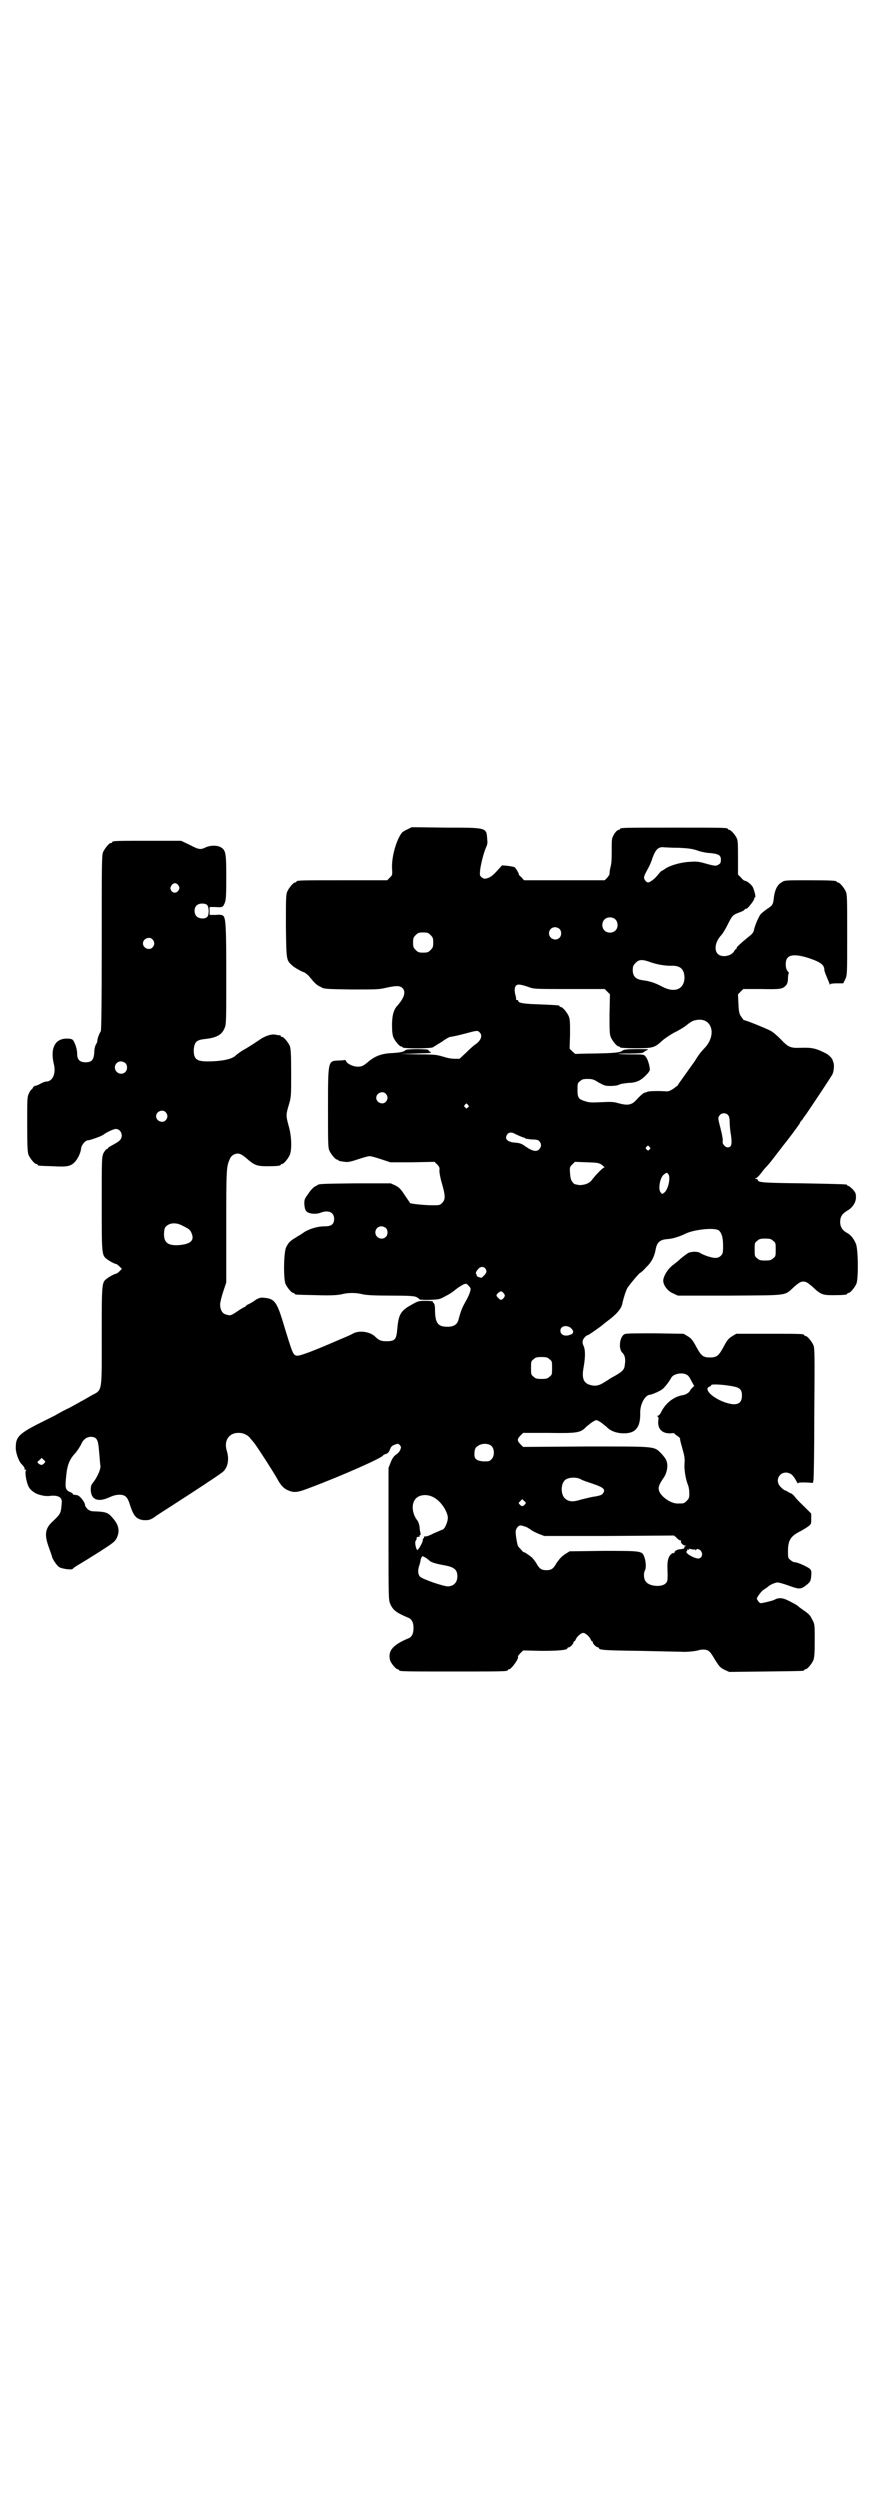 <?xml version="1.0" standalone="no"?>
<!DOCTYPE svg PUBLIC "-//W3C//DTD SVG 20010904//EN"
 "http://www.w3.org/TR/2001/REC-SVG-20010904/DTD/svg10.dtd">
<svg version="1.0" xmlns="http://www.w3.org/2000/svg"
 width="1000pt" height="2850pt" viewBox="0 0 1000 2850"
 preserveAspectRatio="xMidYMid meet">
<g transform="translate(0,2850) scale(0.5,-0.5)"
fill="#000000" stroke="none">
<path d="M929 3809 c-5 -2 -11 -6 -12 -7 -13 -16 -24 -55 -23 -81 1 -16 1 -16
-5 -22 l-6 -6 -98 0 c-97 0 -109 0 -109 -3 0 -1 -1 -2 -3 -2 -4 0 -14 -12 -18
-21 -3 -7 -3 -18 -3 -79 1 -78 1 -77 14 -89 5 -5 23 -15 28 -16 2 -1 6 -4 10
-8 14 -17 18 -21 27 -25 8 -5 10 -5 70 -6 58 0 64 0 80 4 23 5 31 5 37 -1 8
-8 4 -22 -11 -39 -9 -9 -13 -23 -13 -45 0 -15 1 -22 3 -28 4 -9 14 -21 18 -21
2 0 3 -1 3 -2 0 -3 62 -3 69 0 3 2 13 8 21 13 8 6 17 11 19 11 3 0 17 3 32 7
30 8 30 8 35 3 7 -7 3 -19 -11 -28 -3 -2 -12 -10 -20 -18 l-15 -14 -11 0 c-8
0 -18 2 -27 5 -14 4 -18 5 -56 5 l-41 1 37 1 c33 1 36 1 31 4 -3 1 -4 3 -4 4
1 1 -10 2 -25 2 -16 0 -26 -1 -27 -2 -3 -4 -12 -6 -31 -7 -24 -1 -38 -7 -52
-18 -14 -12 -17 -13 -27 -13 -10 0 -24 7 -26 13 -1 2 -2 3 -3 2 -1 0 -7 -1
-14 -1 -24 -1 -24 1 -24 -109 0 -76 0 -90 3 -96 4 -9 14 -21 18 -21 2 0 3 -1
3 -2 0 -1 1 -1 3 -1 1 -1 6 -1 11 -2 8 -1 13 0 31 6 12 4 23 7 26 7 3 0 14 -3
26 -7 l21 -7 50 0 51 1 6 -6 c5 -5 6 -8 5 -14 0 -4 2 -17 6 -30 8 -28 8 -36 0
-44 -5 -5 -6 -5 -22 -5 -17 0 -47 3 -51 5 0 1 -6 9 -12 18 -9 14 -12 17 -21
22 l-11 5 -80 0 c-75 -1 -84 -1 -87 -4 -1 -1 -4 -2 -7 -4 -3 -2 -10 -9 -14
-16 -9 -12 -9 -13 -9 -24 1 -9 2 -13 5 -16 6 -6 22 -7 32 -3 18 7 31 1 31 -14
0 -12 -6 -17 -21 -17 -17 0 -33 -5 -47 -13 -6 -5 -16 -10 -20 -13 -11 -6 -17
-12 -21 -21 -6 -9 -7 -71 -2 -84 4 -9 14 -21 18 -21 2 0 3 -1 3 -2 0 -2 2 -2
50 -3 34 -1 48 0 57 2 15 4 33 4 48 0 9 -2 27 -3 64 -3 43 0 53 -1 58 -3 4 -2
7 -4 7 -5 0 -3 42 -2 48 1 3 1 9 4 14 7 5 2 14 8 20 13 6 5 14 10 18 12 7 3 8
3 13 -3 5 -5 5 -6 3 -13 -1 -5 -6 -15 -11 -24 -8 -14 -11 -23 -16 -42 -3 -9
-11 -14 -24 -14 -23 0 -29 8 -29 42 0 5 -1 10 -3 12 -2 1 -2 3 -2 4 1 0 -6 1
-15 1 -17 0 -18 0 -32 -8 -26 -14 -31 -22 -34 -56 -2 -24 -5 -28 -25 -28 -12
0 -17 2 -26 11 -12 11 -35 14 -49 7 -7 -4 -12 -6 -45 -20 -53 -23 -79 -32 -84
-31 -9 2 -9 2 -33 81 -13 42 -19 49 -41 51 -9 1 -11 0 -19 -4 -5 -4 -12 -8
-16 -10 -5 -2 -8 -5 -8 -5 0 -1 -1 -2 -2 -2 -1 0 -6 -3 -11 -6 -22 -15 -21
-14 -32 -11 -8 2 -13 11 -13 23 0 4 3 17 7 29 l7 21 0 126 c0 130 0 138 8 155
1 4 5 8 8 10 10 5 16 4 29 -7 19 -17 25 -19 48 -19 22 0 31 1 31 3 0 1 1 2 3
2 4 0 14 12 18 21 5 13 4 44 -3 67 -6 22 -6 25 1 48 5 17 5 19 5 71 0 45 -1
56 -3 62 -4 9 -14 21 -18 21 -2 0 -3 1 -3 2 0 1 -1 2 -1 2 -1 -1 -6 0 -11 1
-10 2 -26 -4 -38 -13 -7 -5 -34 -22 -35 -22 -1 0 -15 -10 -17 -12 -8 -9 -33
-14 -65 -14 -26 0 -32 6 -31 29 2 16 7 20 25 22 28 3 40 10 46 27 3 7 3 25 3
118 0 110 -1 131 -7 136 -2 2 -8 3 -17 2 l-14 0 0 9 0 9 12 0 c17 -1 18 -1 22
8 3 7 4 12 4 58 0 57 -1 63 -12 70 -8 5 -24 5 -35 0 -12 -6 -16 -5 -37 6 l-19
9 -73 0 c-73 0 -84 0 -84 -3 0 -1 -1 -2 -3 -2 -4 0 -14 -12 -18 -21 -3 -7 -3
-29 -3 -205 0 -152 -1 -199 -2 -203 -4 -6 -8 -17 -8 -22 0 -2 -1 -5 -3 -8 -2
-3 -4 -11 -4 -18 -1 -18 -6 -23 -20 -23 -13 0 -19 6 -19 19 0 11 -5 26 -10 32
-2 2 -6 3 -14 3 -27 0 -38 -23 -29 -59 5 -21 -3 -39 -18 -39 -2 0 -8 -2 -13
-5 -5 -3 -11 -5 -13 -5 -1 0 -3 -2 -4 -4 -1 -2 -2 -4 -3 -4 -1 0 -4 -4 -6 -9
-4 -8 -4 -11 -4 -70 0 -53 1 -64 3 -70 4 -9 14 -21 18 -21 2 0 3 -1 3 -2 0 -2
1 -2 34 -3 33 -2 41 0 50 9 7 7 14 21 15 32 1 8 10 18 15 18 5 0 33 10 36 13
6 5 23 13 28 13 12 0 18 -16 10 -25 -2 -3 -9 -7 -16 -11 -6 -3 -12 -7 -12 -8
0 -1 -1 -2 -3 -2 -1 0 -4 -4 -7 -9 -4 -10 -4 -13 -4 -116 0 -116 0 -117 12
-126 5 -4 18 -11 21 -11 1 0 5 -3 8 -6 l5 -5 -6 -6 c-3 -3 -6 -5 -7 -5 -3 0
-16 -7 -21 -11 -12 -9 -12 -9 -12 -130 0 -133 2 -123 -24 -137 -7 -4 -17 -10
-23 -13 -5 -3 -18 -10 -27 -15 -9 -4 -24 -12 -32 -17 -8 -4 -28 -14 -44 -22
-38 -20 -46 -28 -46 -50 -1 -12 7 -34 14 -40 3 -3 6 -7 6 -9 0 -3 1 -4 2 -3 2
1 2 1 1 -2 -3 -5 2 -30 7 -38 4 -7 14 -14 21 -16 2 -1 7 -2 11 -3 4 -1 10 -1
13 -1 20 3 30 -2 30 -13 -2 -27 -2 -27 -22 -46 -16 -15 -18 -29 -8 -57 4 -11
8 -22 8 -24 3 -7 11 -19 16 -22 6 -4 29 -7 31 -4 0 1 7 6 14 10 7 4 28 17 47
29 31 20 35 23 39 31 8 16 5 31 -10 47 -9 11 -15 13 -37 14 -11 0 -14 1 -19 5
-3 3 -6 7 -6 9 0 7 -12 22 -18 23 -3 0 -5 1 -6 1 -1 0 -2 0 -2 0 -1 0 -2 1 -2
2 0 1 -3 3 -6 4 -11 5 -12 9 -9 37 2 24 8 39 21 52 4 5 11 15 14 22 4 9 12 15
21 15 12 0 16 -5 18 -23 3 -31 3 -38 4 -43 1 -8 -7 -25 -15 -36 -6 -7 -7 -10
-7 -18 0 -23 16 -30 42 -18 9 4 16 6 23 6 14 0 19 -5 25 -25 8 -24 14 -31 31
-33 11 0 13 0 23 6 9 7 18 12 61 40 22 14 83 54 92 61 15 9 20 30 13 52 -7 23
6 41 28 40 11 0 22 -6 27 -14 3 -3 5 -6 6 -7 3 -2 45 -67 55 -85 7 -13 14 -21
24 -25 14 -6 22 -5 50 6 72 27 167 69 167 74 0 1 3 2 6 3 4 1 6 3 9 9 2 7 5
10 11 12 7 3 8 3 12 -1 3 -4 3 -5 1 -10 -1 -4 -6 -9 -9 -11 -5 -3 -9 -8 -13
-18 l-5 -13 0 -150 c0 -146 0 -151 4 -160 6 -14 14 -20 40 -31 9 -3 13 -11 13
-24 0 -13 -4 -21 -13 -24 -33 -14 -45 -27 -41 -47 1 -8 14 -23 18 -23 2 0 3
-1 3 -2 0 -3 13 -3 124 -3 111 0 124 0 124 3 0 1 1 2 3 2 5 0 24 26 20 29 0 1
2 4 6 8 l6 6 42 -1 c40 0 59 2 59 6 0 1 1 2 3 2 3 0 11 8 11 12 0 1 1 2 2 2 1
0 2 2 3 4 2 6 12 15 17 15 5 0 15 -9 17 -15 1 -2 2 -4 3 -4 1 0 2 -1 2 -3 0
-3 8 -11 12 -11 1 0 2 -1 2 -2 0 -4 14 -5 95 -6 47 -1 89 -2 93 -2 9 -1 33 1
41 4 9 2 19 1 23 -4 2 -1 8 -10 13 -19 9 -14 11 -17 21 -22 l11 -5 83 1 c86 1
88 1 88 3 0 1 1 2 3 2 4 0 14 12 18 21 2 6 3 15 3 44 0 36 0 38 -5 47 -6 12
-7 13 -21 23 -6 4 -11 8 -12 9 -2 2 -9 6 -21 12 -13 7 -23 8 -32 3 -3 -2 -12
-4 -20 -6 -13 -3 -13 -3 -17 1 -2 3 -4 6 -4 7 0 3 10 17 15 20 3 2 7 5 9 6 4
5 18 11 23 11 3 0 14 -3 25 -7 22 -8 27 -9 37 -2 12 9 14 11 15 24 1 10 0 13
-3 16 -6 5 -28 15 -34 15 -3 0 -7 2 -10 5 -6 4 -6 6 -6 20 0 23 5 33 23 43 8
4 18 10 22 13 8 6 8 6 8 18 l0 12 -14 14 c-8 8 -19 18 -23 24 -4 5 -8 8 -9 8
0 0 -3 1 -6 3 -3 2 -7 4 -8 4 -1 0 -5 3 -9 7 -18 17 1 43 23 30 3 -2 8 -8 11
-14 3 -5 5 -9 5 -7 0 2 4 2 17 2 l17 -1 1 6 c1 3 2 72 2 153 1 131 1 148 -2
155 -4 9 -14 21 -18 21 -2 0 -3 1 -3 2 0 3 -11 3 -83 3 l-72 0 -10 -6 c-8 -5
-11 -9 -19 -24 -11 -20 -15 -24 -31 -24 -16 0 -20 4 -31 24 -8 15 -11 19 -19
24 l-10 6 -65 1 c-50 0 -66 0 -70 -2 -11 -6 -14 -33 -5 -42 6 -5 8 -15 6 -27
-1 -11 -4 -15 -21 -25 -7 -4 -13 -7 -14 -8 -1 -1 -6 -4 -11 -7 -12 -8 -21 -10
-32 -7 -16 4 -21 15 -16 41 4 23 4 39 0 48 -2 4 -3 9 -2 12 0 4 8 13 12 13 1
0 23 15 33 23 2 2 10 8 19 15 15 12 24 23 26 33 4 18 9 31 11 35 3 6 28 36 30
36 1 0 7 5 13 12 12 11 19 24 22 40 3 18 10 24 29 25 11 1 27 6 41 13 20 9 67
14 75 6 6 -6 9 -16 9 -35 0 -16 -1 -18 -5 -22 -4 -4 -8 -5 -13 -5 -8 0 -26 6
-34 11 -5 4 -20 4 -28 0 -3 -2 -10 -7 -16 -12 -5 -5 -14 -12 -18 -15 -10 -7
-20 -22 -22 -32 -3 -11 8 -27 22 -33 l11 -5 119 0 c137 1 123 -1 147 21 11 9
14 11 20 11 6 0 9 -2 20 -11 20 -19 24 -20 48 -20 23 0 32 1 32 3 0 1 1 2 3 2
4 0 14 12 18 21 5 12 4 79 -1 91 -5 12 -12 21 -22 26 -9 5 -14 13 -14 24 0 11
4 18 15 25 13 7 21 19 21 31 0 9 -1 11 -7 18 -4 4 -9 8 -10 8 -2 0 -3 1 -3 2
0 2 -1 2 -100 4 -95 1 -104 2 -104 8 0 1 -2 2 -3 2 -4 0 -4 0 -1 2 2 0 8 6 13
13 5 7 10 12 11 13 1 1 9 10 18 22 9 12 18 23 19 25 8 9 37 48 39 52 1 3 3 6
5 7 1 2 5 8 9 13 23 34 51 76 60 91 4 7 5 24 2 29 0 1 -1 3 -1 3 0 4 -9 13
-15 16 -23 12 -33 14 -59 13 -23 -1 -28 2 -45 20 -7 7 -17 16 -23 19 -14 7
-61 26 -61 24 0 0 -2 3 -5 7 -5 7 -6 10 -7 30 l-1 22 6 6 6 6 42 0 c44 -1 48
0 56 9 2 2 4 8 4 15 0 6 1 12 2 12 0 1 -1 3 -3 5 -5 5 -6 24 0 30 6 8 23 8 50
-1 26 -9 34 -15 34 -27 0 -2 3 -10 6 -17 3 -7 6 -14 6 -15 0 -2 1 -2 1 0 1 1
6 2 16 2 l14 0 5 10 c4 10 4 11 4 101 0 78 0 92 -3 98 -4 9 -14 21 -18 21 -2
0 -3 1 -3 2 0 2 -11 3 -65 3 -53 0 -54 0 -61 -5 -9 -5 -15 -17 -17 -33 -2 -18
-3 -19 -15 -27 -6 -4 -13 -10 -15 -12 -5 -6 -14 -27 -16 -38 -1 -4 -4 -8 -12
-14 -16 -13 -27 -23 -27 -25 0 -2 -1 -3 -2 -3 -1 0 -2 -2 -4 -5 -6 -11 -28
-15 -37 -6 -9 9 -6 28 8 43 3 3 9 13 14 23 11 22 12 23 28 29 6 2 11 5 11 6 0
1 2 2 4 2 3 0 18 19 18 23 0 2 1 3 2 3 2 0 -1 14 -5 23 -3 6 -14 15 -19 15 -1
0 -5 3 -8 7 l-7 7 0 36 c0 27 0 39 -2 45 -3 8 -14 21 -18 21 -2 0 -3 1 -3 2 0
3 -12 3 -123 3 -111 0 -123 0 -123 -3 0 -1 -1 -2 -3 -2 -3 0 -10 -7 -13 -15
-3 -4 -3 -12 -3 -30 0 -15 0 -29 -2 -37 -2 -7 -3 -15 -3 -17 1 -2 -2 -6 -5
-10 l-6 -6 -92 0 -92 0 -6 7 c-4 3 -6 6 -6 6 2 0 -7 16 -10 17 -2 1 -9 2 -16
3 l-12 1 -11 -12 c-7 -8 -14 -14 -19 -16 -10 -4 -12 -3 -18 2 -3 3 -3 5 -2 16
2 14 7 35 13 50 4 8 4 12 3 21 -2 25 0 25 -94 25 l-78 1 -10 -5z m619 -42 c21
-1 30 -2 42 -6 8 -3 22 -6 30 -6 19 -2 24 -5 24 -15 0 -6 -1 -9 -5 -11 -6 -4
-8 -4 -33 3 -14 4 -20 4 -33 3 -21 -1 -44 -8 -55 -15 -4 -3 -9 -6 -10 -6 0 0
-4 -4 -8 -9 -7 -9 -18 -17 -22 -17 -2 0 -5 2 -7 5 -3 5 -3 6 0 14 2 4 6 11 8
15 2 4 7 14 9 22 8 21 14 26 28 24 3 0 17 -1 32 -1z m-1141 -86 c3 -5 3 -6 0
-11 -4 -7 -13 -7 -17 0 -2 5 -2 6 1 11 4 7 12 7 16 0z m65 -44 c5 -5 5 -22 1
-27 -5 -6 -18 -5 -24 0 -7 6 -7 21 0 26 5 5 18 5 23 1z m931 -33 c7 -6 7 -19
1 -25 -6 -7 -19 -7 -25 -1 -7 6 -7 19 -1 25 6 7 19 7 25 1z m-127 -22 c5 -5 5
-15 0 -20 -9 -9 -24 -2 -24 10 0 8 6 14 14 14 3 0 8 -2 10 -4z m-294 -14 c5
-5 6 -7 6 -17 0 -10 -1 -12 -6 -17 -5 -5 -7 -6 -17 -6 -10 0 -12 1 -17 6 -5 5
-6 7 -6 17 0 10 1 12 6 17 5 5 7 6 17 6 10 0 12 -1 17 -6z m-634 -10 c5 -6 5
-12 0 -18 -7 -8 -22 -2 -22 9 0 11 15 17 22 9z m1136 -52 c14 -5 32 -8 46 -8
21 1 30 -7 31 -26 0 -28 -23 -37 -52 -21 -15 8 -27 12 -43 14 -16 2 -23 9 -23
23 0 8 1 11 6 16 8 9 16 9 35 2z m-277 -57 c11 -4 16 -4 92 -4 l80 0 6 -6 6
-6 -1 -45 c0 -37 0 -46 3 -53 4 -9 14 -21 18 -21 2 0 3 -1 3 -2 0 -1 13 -2 35
-2 40 0 44 1 62 18 6 5 18 13 27 18 9 4 22 12 27 16 12 10 17 12 28 13 15 1
26 -7 29 -21 3 -12 -2 -28 -12 -40 -11 -12 -15 -16 -26 -34 -7 -10 -18 -25
-25 -35 -7 -10 -13 -18 -13 -19 0 -1 -5 -4 -10 -8 -9 -6 -12 -7 -21 -6 -21 1
-35 0 -38 -1 -2 -1 -5 -2 -6 -2 -4 -1 -11 -7 -20 -17 -11 -12 -20 -13 -42 -7
-10 3 -16 3 -38 2 -21 -1 -27 -1 -36 2 -16 5 -18 8 -18 26 0 14 0 16 6 20 4 4
7 5 17 5 11 0 14 -1 25 -8 13 -7 15 -8 27 -8 9 0 16 1 20 3 3 2 13 3 21 4 10
0 18 2 24 5 9 4 25 20 25 25 0 8 -5 25 -9 29 -4 6 -5 6 -33 6 -16 0 -29 1 -30
1 0 1 12 1 28 1 15 0 28 1 28 2 1 0 4 3 8 5 7 3 7 3 -22 3 -22 0 -29 -1 -32
-3 -5 -5 -18 -6 -63 -7 -24 0 -44 -1 -45 -1 0 0 -3 2 -7 6 l-6 6 1 33 c0 26 0
34 -3 41 -4 9 -14 21 -18 21 -2 0 -3 1 -3 2 0 2 -1 2 -44 4 -37 1 -50 3 -50 8
0 1 -1 2 -3 2 -2 0 -3 1 -2 2 0 1 0 4 -1 7 -3 11 -3 18 0 23 4 5 11 4 31 -3z
m-921 -173 c5 -5 5 -15 0 -20 -9 -9 -24 -2 -24 10 0 8 6 14 14 14 3 0 8 -2 10
-4z m594 -70 c5 -6 5 -12 0 -18 -7 -8 -22 -2 -22 9 0 11 15 17 22 9z m187 -25
c3 -3 3 -3 0 -6 -3 -3 -3 -3 -6 0 -3 2 -3 3 -1 6 4 4 4 4 7 0z m-689 -17 c5
-6 5 -12 0 -18 -7 -8 -22 -2 -22 9 0 11 15 17 22 9z m1282 -6 c3 -3 4 -8 4
-16 0 -6 1 -20 3 -30 3 -22 1 -28 -8 -28 -5 0 -12 8 -11 13 1 5 -1 15 -6 35
-5 19 -5 20 0 26 4 5 13 5 18 0z m-488 -42 c8 -4 21 -10 24 -10 1 0 2 -1 2 -2
0 0 6 -1 14 -2 12 0 15 -1 18 -4 5 -6 5 -12 0 -18 -6 -7 -16 -5 -33 7 -8 6
-12 7 -25 8 -16 2 -22 9 -15 19 3 4 9 5 15 2z m309 -31 c3 -3 3 -3 0 -6 -3 -3
-3 -3 -6 0 -3 2 -3 3 -1 6 4 4 4 4 7 0z m-108 -41 c4 -4 7 -6 5 -6 -3 0 -18
-15 -28 -28 -6 -8 -16 -12 -29 -12 -5 1 -11 2 -12 3 -7 7 -8 11 -9 24 -1 13
-1 14 5 20 l6 6 27 -1 c25 -1 27 -1 35 -6z m151 -21 c6 -7 0 -35 -9 -42 -5 -4
-5 -4 -8 0 -7 6 -2 35 7 41 6 5 7 5 10 1z m-1107 -118 c14 -7 17 -9 20 -17 7
-17 -3 -25 -31 -27 -23 -1 -32 6 -32 25 0 7 1 13 3 16 8 10 24 12 40 3z m463
-5 c5 -5 5 -15 0 -20 -9 -9 -24 -2 -24 10 0 8 6 14 14 14 3 0 8 -2 10 -4z
m883 -29 c6 -4 6 -6 6 -20 0 -14 0 -16 -6 -20 -4 -4 -7 -5 -18 -5 -11 0 -14 1
-18 5 -6 4 -6 6 -6 20 0 14 0 16 6 20 4 4 7 5 18 5 11 0 14 -1 18 -5z m-655
-65 c2 -5 2 -6 -2 -12 -3 -3 -6 -6 -7 -7 -4 -1 -13 3 -12 5 1 1 0 2 -1 3 -2 2
0 7 5 12 5 6 13 6 17 -1z m41 -55 c3 -5 3 -5 0 -10 -5 -6 -8 -6 -13 0 -5 5 -5
6 0 11 6 5 8 5 13 -1z m152 -78 c2 -2 5 -5 6 -8 0 -5 -1 -6 -6 -8 -12 -5 -23
-1 -23 9 0 10 12 14 23 7z m-48 -72 c6 -4 6 -6 6 -20 0 -14 0 -16 -6 -20 -4
-4 -7 -5 -18 -5 -11 0 -14 1 -18 5 -6 4 -6 6 -6 20 0 14 0 16 6 20 4 4 7 5 18
5 11 0 14 -1 18 -5z m314 -36 c3 -1 7 -8 10 -14 l6 -11 -4 -4 c-2 -2 -5 -5 -5
-6 -2 -5 -10 -10 -17 -11 -20 -3 -39 -18 -49 -38 -2 -5 -6 -9 -8 -9 -2 0 -2 0
0 -2 2 -1 2 -4 1 -11 -1 -18 10 -28 29 -27 4 1 8 0 8 0 0 -1 3 -4 7 -6 4 -3 6
-5 6 -6 -1 -1 2 -11 5 -22 5 -18 6 -23 5 -35 -1 -15 3 -37 8 -49 2 -5 3 -13 3
-19 0 -10 -1 -12 -6 -17 -6 -6 -7 -6 -19 -6 -14 -1 -33 11 -41 23 -7 11 -5 18
9 38 6 10 9 25 5 36 -1 4 -7 12 -12 17 -17 17 -10 16 -173 16 l-142 -1 -6 6
c-8 8 -8 12 0 20 l6 6 57 0 c67 -1 74 0 87 14 5 4 12 10 16 12 7 4 7 4 14 0 4
-2 11 -8 16 -12 9 -10 24 -15 40 -15 27 0 38 14 37 48 0 19 11 39 22 40 4 0
23 8 29 13 5 4 16 18 20 26 5 9 26 13 36 6z m105 -26 c16 -3 20 -8 20 -21 0
-21 -15 -25 -45 -13 -26 11 -41 28 -30 33 3 1 5 3 5 4 0 3 31 1 50 -3z m-551
-136 c7 -7 7 -23 0 -30 -5 -5 -6 -5 -18 -5 -16 1 -22 6 -21 17 0 11 2 15 9 19
9 6 24 5 30 -1z m-1020 -39 c-4 -5 -8 -5 -13 -1 -4 3 -3 4 2 8 l5 5 4 -4 c5
-4 5 -5 2 -8z m1224 -37 c3 -2 12 -5 21 -8 30 -10 36 -14 29 -24 -2 -3 -6 -5
-18 -7 -9 -1 -23 -5 -32 -7 -18 -6 -28 -5 -36 2 -10 8 -11 32 -1 42 7 7 27 8
37 2z m-338 -40 c15 -7 30 -26 34 -44 2 -10 -7 -31 -13 -31 -1 0 -9 -4 -19 -8
-9 -5 -18 -8 -20 -7 -2 0 -3 0 -2 -1 1 -1 0 -2 -1 -3 -1 -1 -2 -3 -2 -5 1 -3
-10 -22 -12 -22 -3 0 -7 18 -4 21 1 1 2 3 2 5 0 3 1 4 4 4 2 0 4 1 3 2 -1 1 0
2 1 2 1 0 2 1 1 3 0 2 -2 8 -2 15 -1 6 -3 13 -5 15 -12 15 -15 38 -4 50 8 9
25 11 39 4z m210 -17 c-4 -5 -7 -5 -11 -1 -4 4 -4 4 0 8 l5 5 4 -4 c5 -4 5 -5
2 -8z m2 -51 c5 -2 10 -6 12 -7 2 -2 10 -6 17 -9 l13 -5 148 0 148 1 6 -5 c3
-4 7 -6 8 -6 2 0 3 -1 2 -2 -2 -3 5 -10 10 -10 3 0 3 -1 0 -1 -2 -1 -3 -2 -2
-4 0 -1 -2 -2 -7 -3 -9 0 -16 -4 -16 -8 0 -1 -1 -2 -2 -1 -1 1 -4 -1 -7 -4 -5
-5 -7 -15 -7 -26 1 -33 1 -35 -5 -40 -9 -8 -37 -6 -44 5 -5 5 -6 19 -2 26 3 6
2 21 -2 31 -5 13 -7 13 -93 13 l-77 -1 -8 -5 c-10 -6 -15 -12 -22 -22 -7 -13
-12 -16 -23 -16 -11 0 -16 3 -23 16 -3 5 -8 11 -10 13 -6 5 -19 14 -19 12 0
-1 -2 2 -5 5 -3 4 -7 7 -7 8 -2 1 -6 24 -6 33 0 8 6 15 11 15 3 0 8 -2 12 -3z
m385 -52 c1 1 2 0 2 -1 0 -2 1 -2 1 0 2 4 9 2 12 -3 4 -6 2 -14 -4 -16 -7 -3
-35 12 -29 16 1 1 2 2 1 3 -1 1 0 1 2 1 2 -1 3 -1 2 1 -1 1 1 1 5 0 4 -1 7 -1
8 -1z m-614 -18 c3 -2 7 -5 9 -7 4 -4 13 -7 35 -11 22 -4 29 -10 29 -25 0 -14
-8 -22 -21 -23 -11 0 -57 16 -64 22 -5 5 -6 16 -1 28 1 4 2 8 2 9 0 3 3 10 5
10 0 0 3 -2 6 -3z"/>
</g>
</svg>
